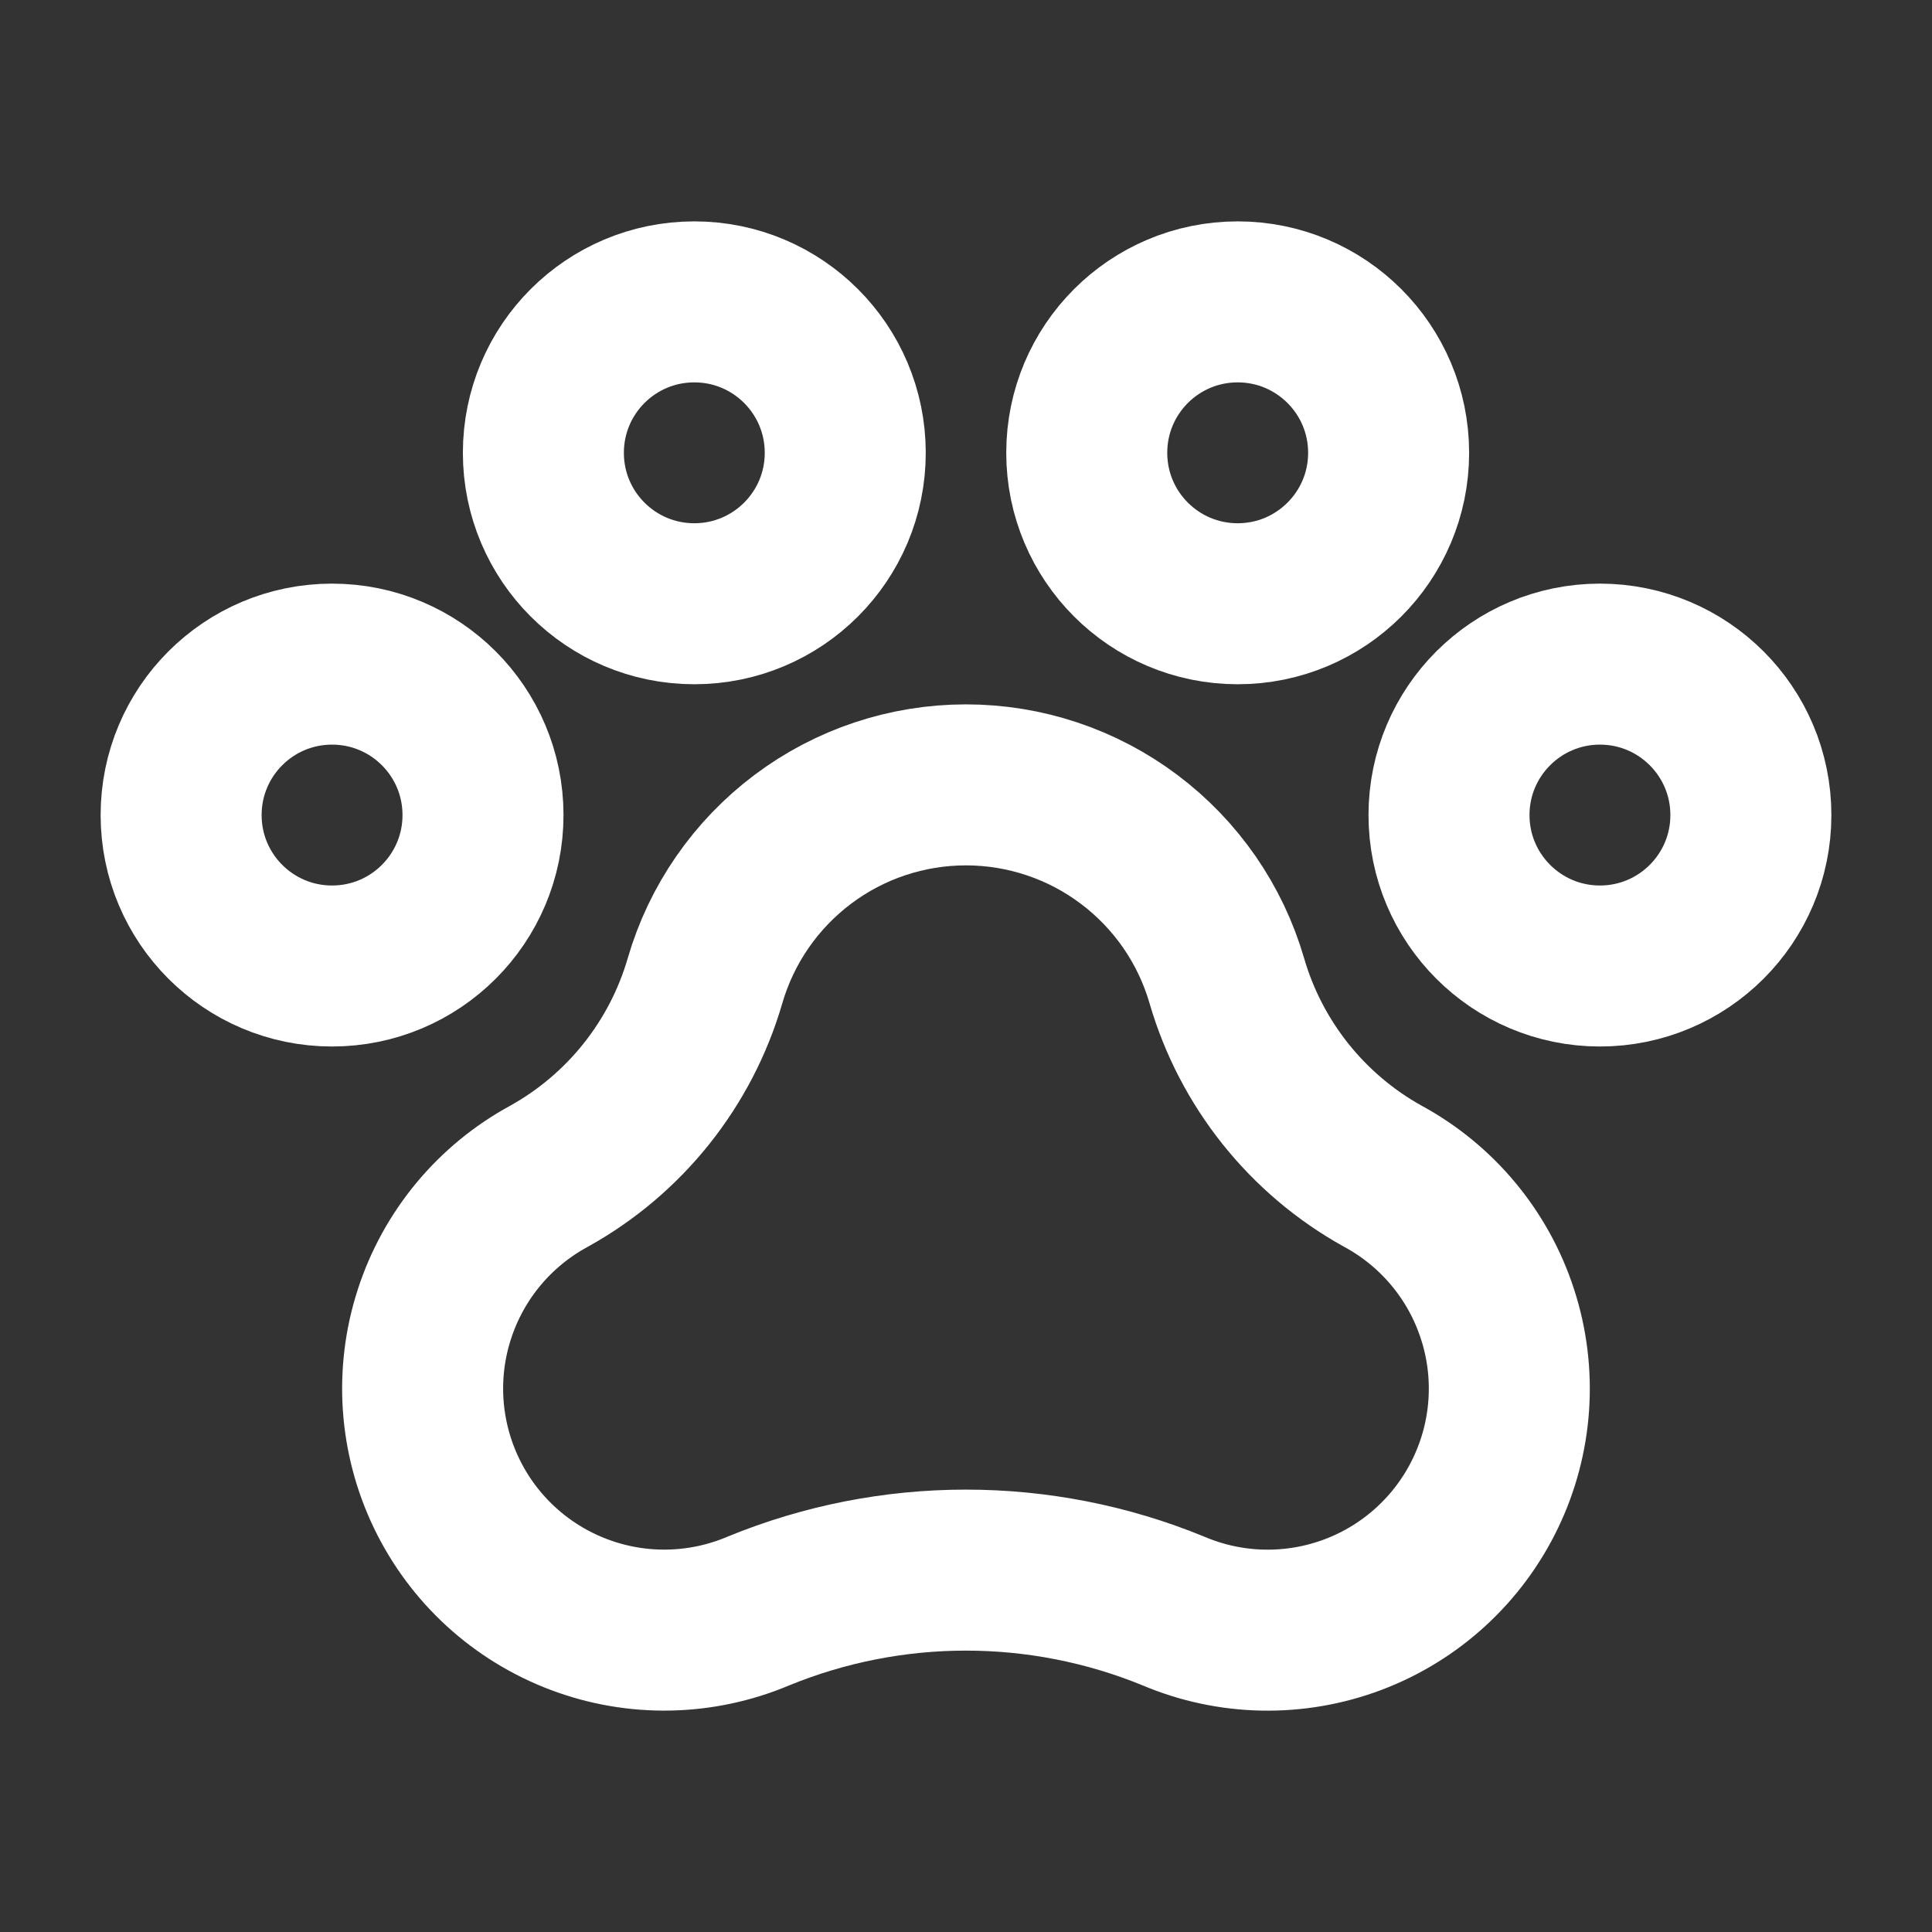 <svg width="24" height="24" viewBox="0 0 24 24" fill="none" xmlns="http://www.w3.org/2000/svg">
<rect x="0" y="0" width="24" height="24" fill="#333333" stroke="none"/>
<path d="M19.875 12C20.91 12 21.75 11.161 21.75 10.125C21.75 9.089 20.91 8.25 19.875 8.25C18.84 8.25 18 9.089 18 10.125C18 11.161 18.84 12 19.875 12Z" stroke="white" stroke-width="2" stroke-linecap="round" stroke-linejoin="round"/>
<path d="M4.125 12C5.161 12 6 11.161 6 10.125C6 9.089 5.161 8.25 4.125 8.25C3.089 8.25 2.25 9.089 2.25 10.125C2.25 11.161 3.089 12 4.125 12Z" stroke="white" stroke-width="2" stroke-linecap="round" stroke-linejoin="round"/>
<path d="M8.625 7.5C9.661 7.5 10.5 6.661 10.5 5.625C10.5 4.589 9.661 3.75 8.625 3.75C7.589 3.75 6.75 4.589 6.75 5.625C6.75 6.661 7.589 7.5 8.625 7.5Z" stroke="white" stroke-width="2" stroke-linecap="round" stroke-linejoin="round"/>
<path d="M15.375 7.5C16.41 7.5 17.25 6.661 17.25 5.625C17.25 4.589 16.41 3.75 15.375 3.75C14.339 3.75 13.5 4.589 13.5 5.625C13.5 6.661 14.339 7.5 15.375 7.5Z" stroke="white" stroke-width="2" stroke-linecap="round" stroke-linejoin="round"/>
<path d="M17.177 14.611C16.237 14.089 15.54 13.216 15.24 12.183L15.24 12.183C15.036 11.481 14.61 10.865 14.025 10.426C13.441 9.987 12.73 9.75 11.999 9.75C11.268 9.75 10.557 9.987 9.973 10.426C9.389 10.865 8.962 11.481 8.758 12.183L8.758 12.183C8.458 13.216 7.761 14.089 6.821 14.611C6.143 14.979 5.633 15.592 5.396 16.326C5.158 17.059 5.213 17.856 5.547 18.55C5.881 19.245 6.47 19.784 7.191 20.056C7.912 20.329 8.71 20.313 9.42 20.013C11.072 19.335 12.926 19.335 14.578 20.013C15.288 20.314 16.087 20.329 16.808 20.057C17.529 19.785 18.118 19.245 18.452 18.551C18.787 17.856 18.841 17.059 18.603 16.326C18.366 15.592 17.855 14.978 17.177 14.611H17.177Z" stroke="white" stroke-width="2" stroke-linecap="round" stroke-linejoin="round"/>
</svg>
